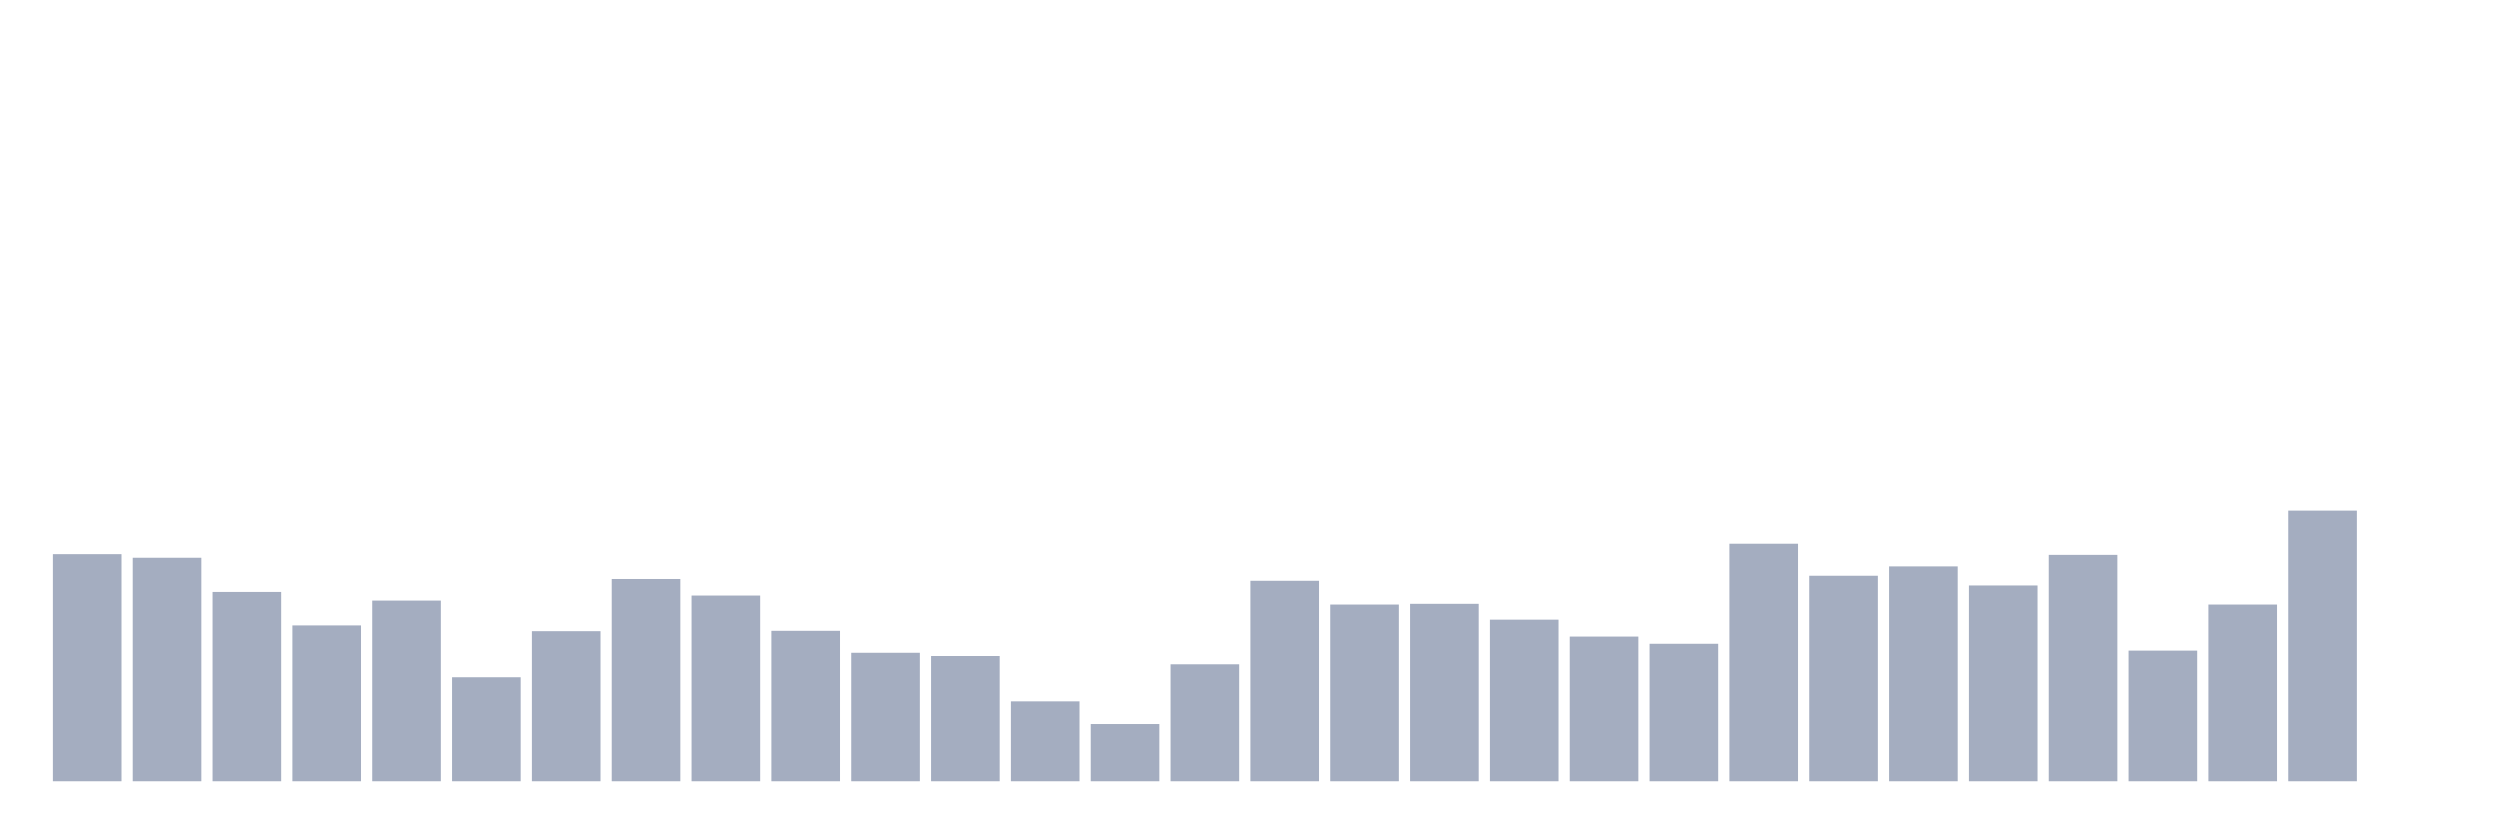 <svg xmlns="http://www.w3.org/2000/svg" viewBox="0 0 480 160"><g transform="translate(10,10)"><rect class="bar" x="0.153" width="13.175" y="96.397" height="43.603" fill="rgb(164,173,192)"></rect><rect class="bar" x="15.482" width="13.175" y="97.088" height="42.912" fill="rgb(164,173,192)"></rect><rect class="bar" x="30.81" width="13.175" y="103.653" height="36.347" fill="rgb(164,173,192)"></rect><rect class="bar" x="46.138" width="13.175" y="110.079" height="29.921" fill="rgb(164,173,192)"></rect><rect class="bar" x="61.466" width="13.175" y="105.311" height="34.689" fill="rgb(164,173,192)"></rect><rect class="bar" x="76.794" width="13.175" y="120.03" height="19.97" fill="rgb(164,173,192)"></rect><rect class="bar" x="92.123" width="13.175" y="111.185" height="28.815" fill="rgb(164,173,192)"></rect><rect class="bar" x="107.451" width="13.175" y="101.165" height="38.835" fill="rgb(164,173,192)"></rect><rect class="bar" x="122.779" width="13.175" y="104.344" height="35.656" fill="rgb(164,173,192)"></rect><rect class="bar" x="138.107" width="13.175" y="111.115" height="28.885" fill="rgb(164,173,192)"></rect><rect class="bar" x="153.436" width="13.175" y="115.331" height="24.669" fill="rgb(164,173,192)"></rect><rect class="bar" x="168.764" width="13.175" y="115.953" height="24.047" fill="rgb(164,173,192)"></rect><rect class="bar" x="184.092" width="13.175" y="124.659" height="15.341" fill="rgb(164,173,192)"></rect><rect class="bar" x="199.42" width="13.175" y="129.013" height="10.987" fill="rgb(164,173,192)"></rect><rect class="bar" x="214.748" width="13.175" y="117.542" height="22.458" fill="rgb(164,173,192)"></rect><rect class="bar" x="230.077" width="13.175" y="101.51" height="38.49" fill="rgb(164,173,192)"></rect><rect class="bar" x="245.405" width="13.175" y="106.071" height="33.929" fill="rgb(164,173,192)"></rect><rect class="bar" x="260.733" width="13.175" y="105.933" height="34.067" fill="rgb(164,173,192)"></rect><rect class="bar" x="276.061" width="13.175" y="108.973" height="31.027" fill="rgb(164,173,192)"></rect><rect class="bar" x="291.39" width="13.175" y="112.221" height="27.779" fill="rgb(164,173,192)"></rect><rect class="bar" x="306.718" width="13.175" y="113.603" height="26.397" fill="rgb(164,173,192)"></rect><rect class="bar" x="322.046" width="13.175" y="94.393" height="45.607" fill="rgb(164,173,192)"></rect><rect class="bar" x="337.374" width="13.175" y="100.543" height="39.457" fill="rgb(164,173,192)"></rect><rect class="bar" x="352.702" width="13.175" y="98.746" height="41.254" fill="rgb(164,173,192)"></rect><rect class="bar" x="368.031" width="13.175" y="102.409" height="37.591" fill="rgb(164,173,192)"></rect><rect class="bar" x="383.359" width="13.175" y="96.535" height="43.465" fill="rgb(164,173,192)"></rect><rect class="bar" x="398.687" width="13.175" y="114.916" height="25.084" fill="rgb(164,173,192)"></rect><rect class="bar" x="414.015" width="13.175" y="106.071" height="33.929" fill="rgb(164,173,192)"></rect><rect class="bar" x="429.344" width="13.175" y="88.036" height="51.964" fill="rgb(164,173,192)"></rect><rect class="bar" x="444.672" width="13.175" y="140" height="0" fill="rgb(164,173,192)"></rect></g></svg>